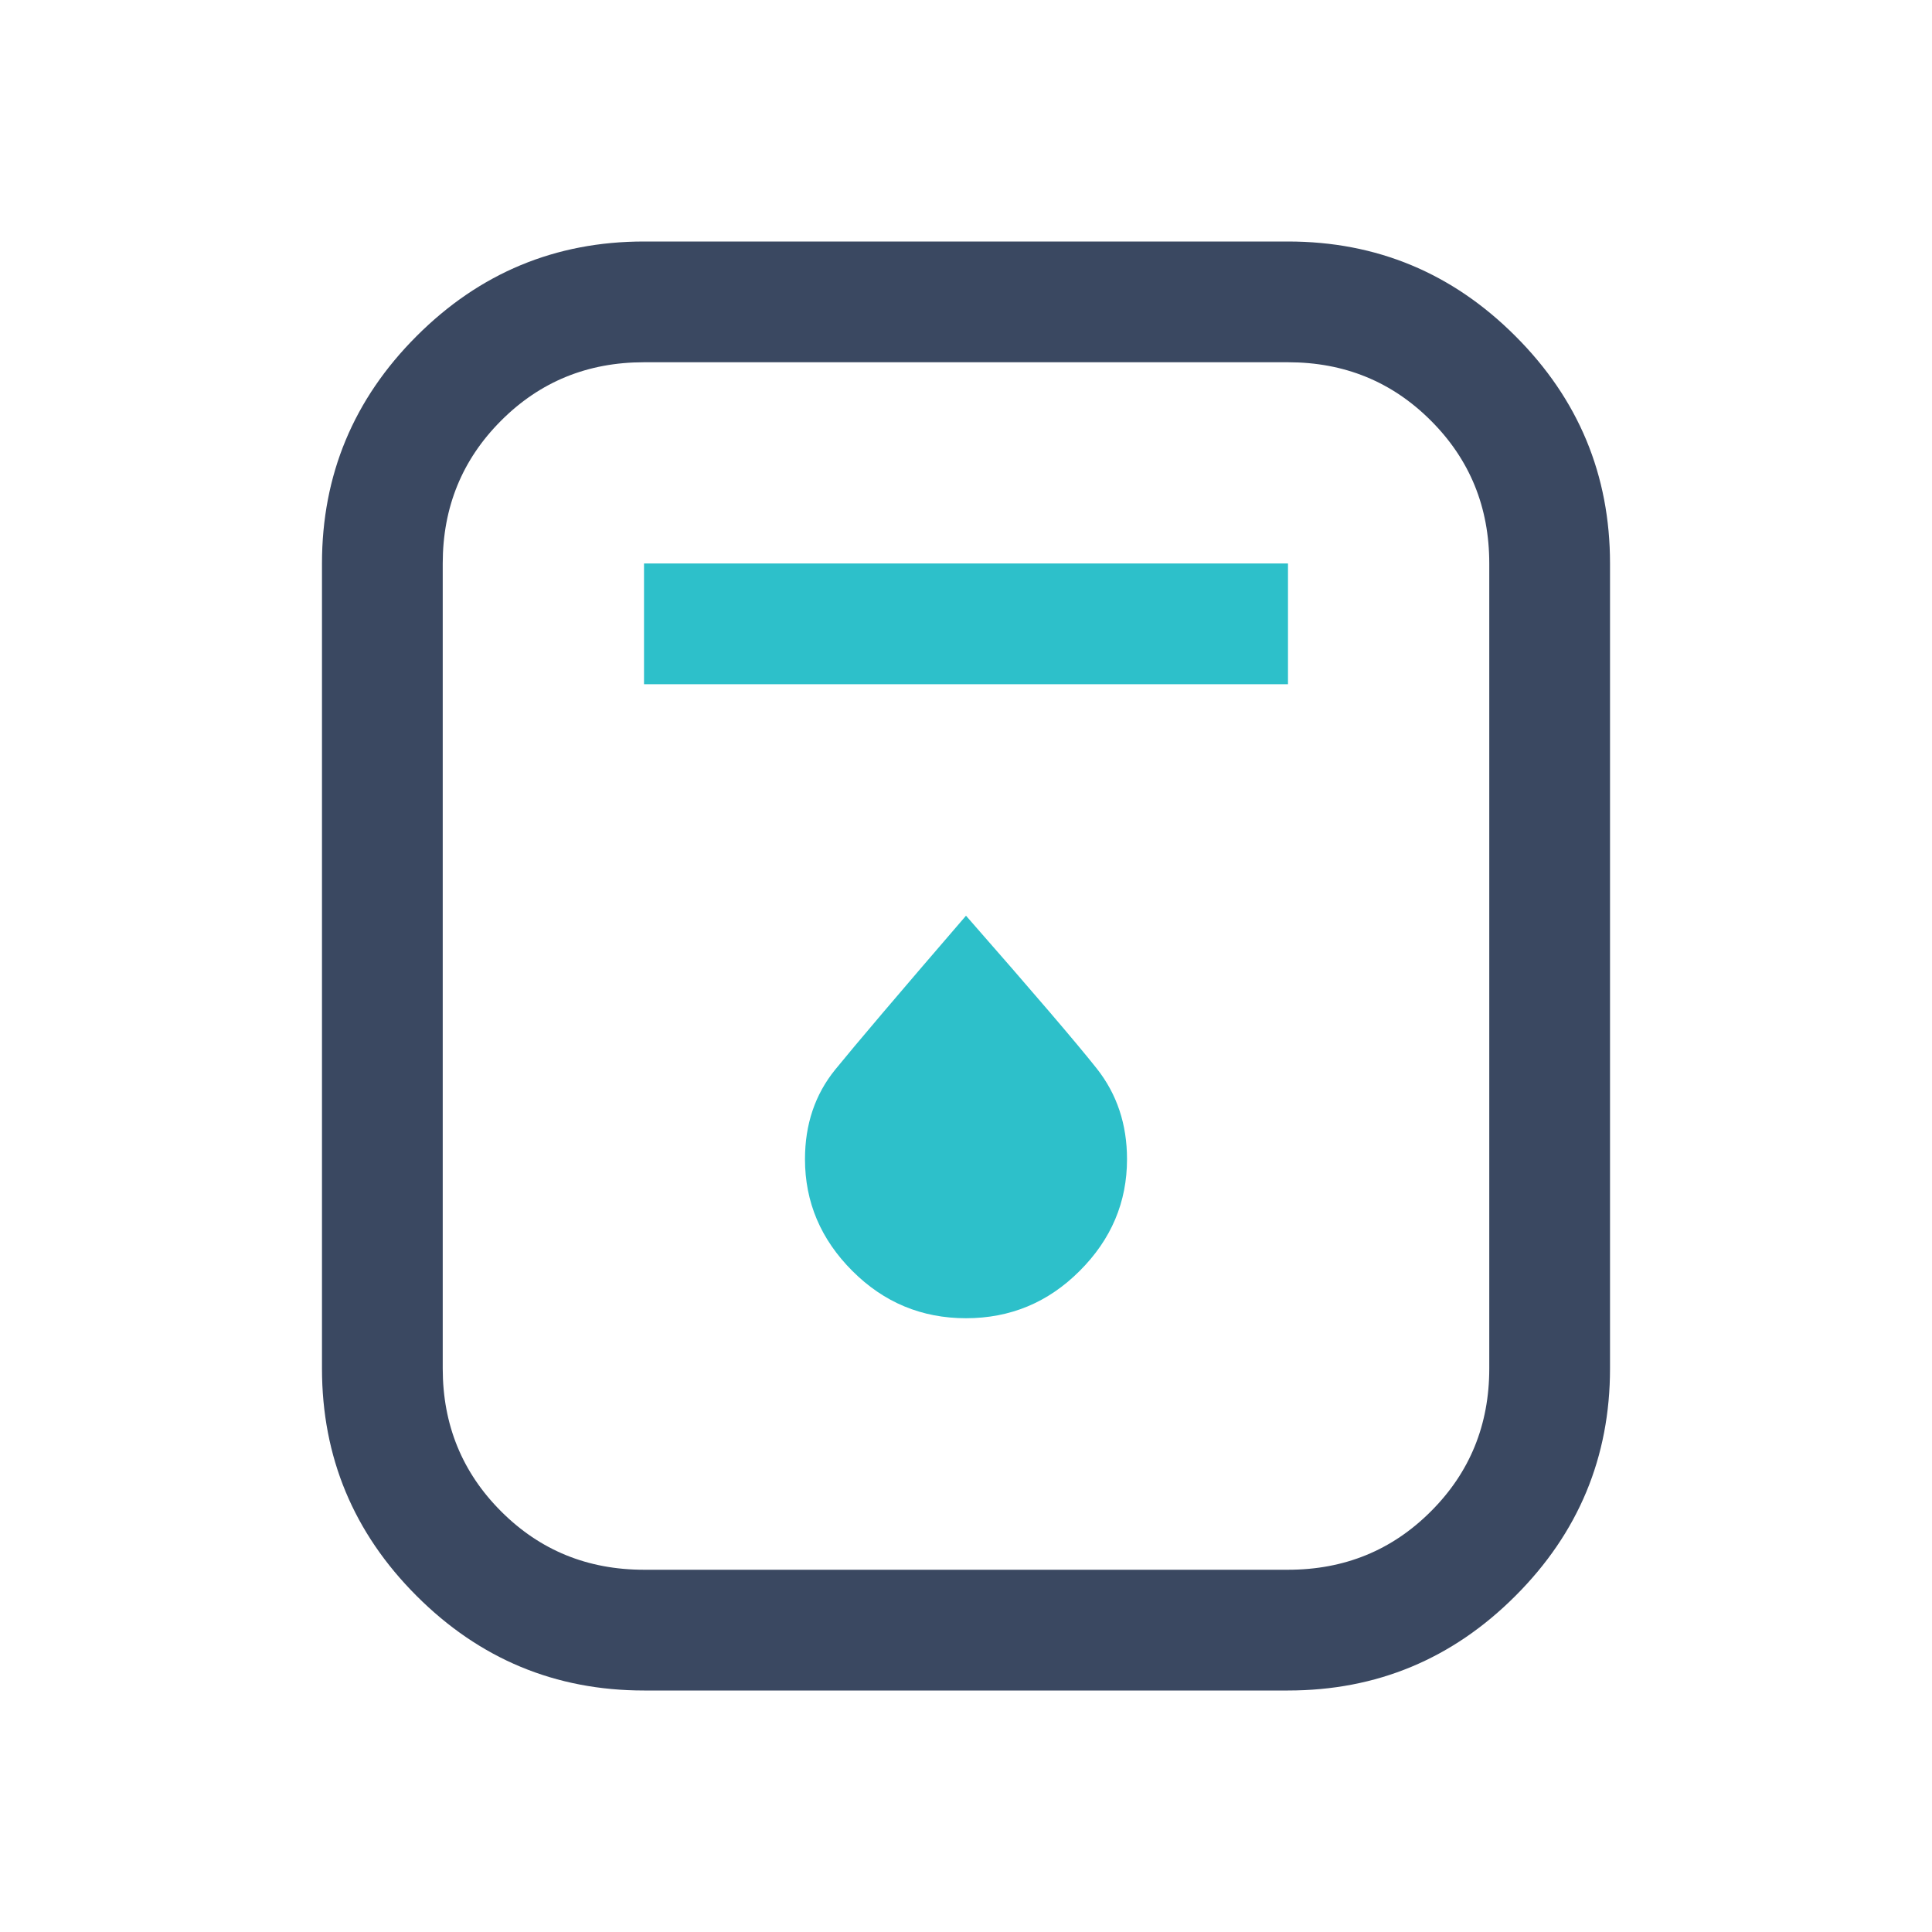 <svg width="32" height="32" viewBox="0 0 32 32" fill="none" xmlns="http://www.w3.org/2000/svg">
<path d="M10.667 28C9.2 28 7.944 27.478 6.9 26.433C5.856 25.389 5.333 24.133 5.333 22.667V9.333C5.333 7.867 5.856 6.611 6.9 5.567C7.944 4.522 9.2 4 10.667 4H12.333H14.333H17.667H19.667H21.333C22.8 4 24.056 4.522 25.1 5.567C26.145 6.611 26.667 7.867 26.667 9.333V22.667C26.667 24.133 26.145 25.389 25.1 26.433C24.056 27.478 22.8 28 21.333 28H10.667ZM10.667 26H21.333C22.267 26 23.056 25.678 23.7 25.033C24.345 24.389 24.667 23.6 24.667 22.667V9.333C24.667 8.4 24.345 7.611 23.7 6.967C23.056 6.322 22.267 6 21.333 6H10.667C9.733 6 8.944 6.322 8.3 6.967C7.656 7.611 7.333 8.4 7.333 9.333V22.667C7.333 23.6 7.656 24.389 8.3 25.033C8.944 25.678 9.733 26 10.667 26Z" fill="#3A4861"/>
<path d="M17.883 21.05C17.361 21.573 16.733 21.834 16 21.834C15.267 21.834 14.639 21.573 14.117 21.05C13.595 20.528 13.333 19.911 13.333 19.2C13.333 18.622 13.5 18.128 13.833 17.717C14.167 17.306 14.889 16.456 16 15.167C17.111 16.434 17.833 17.278 18.167 17.7C18.5 18.122 18.667 18.622 18.667 19.2C18.667 19.911 18.406 20.528 17.883 21.05Z" fill="#2DC0CA"/>
<path d="M21.333 11.333H10.667V9.333H21.333V11.333Z" fill="#2DC0CA"/>
</svg>

